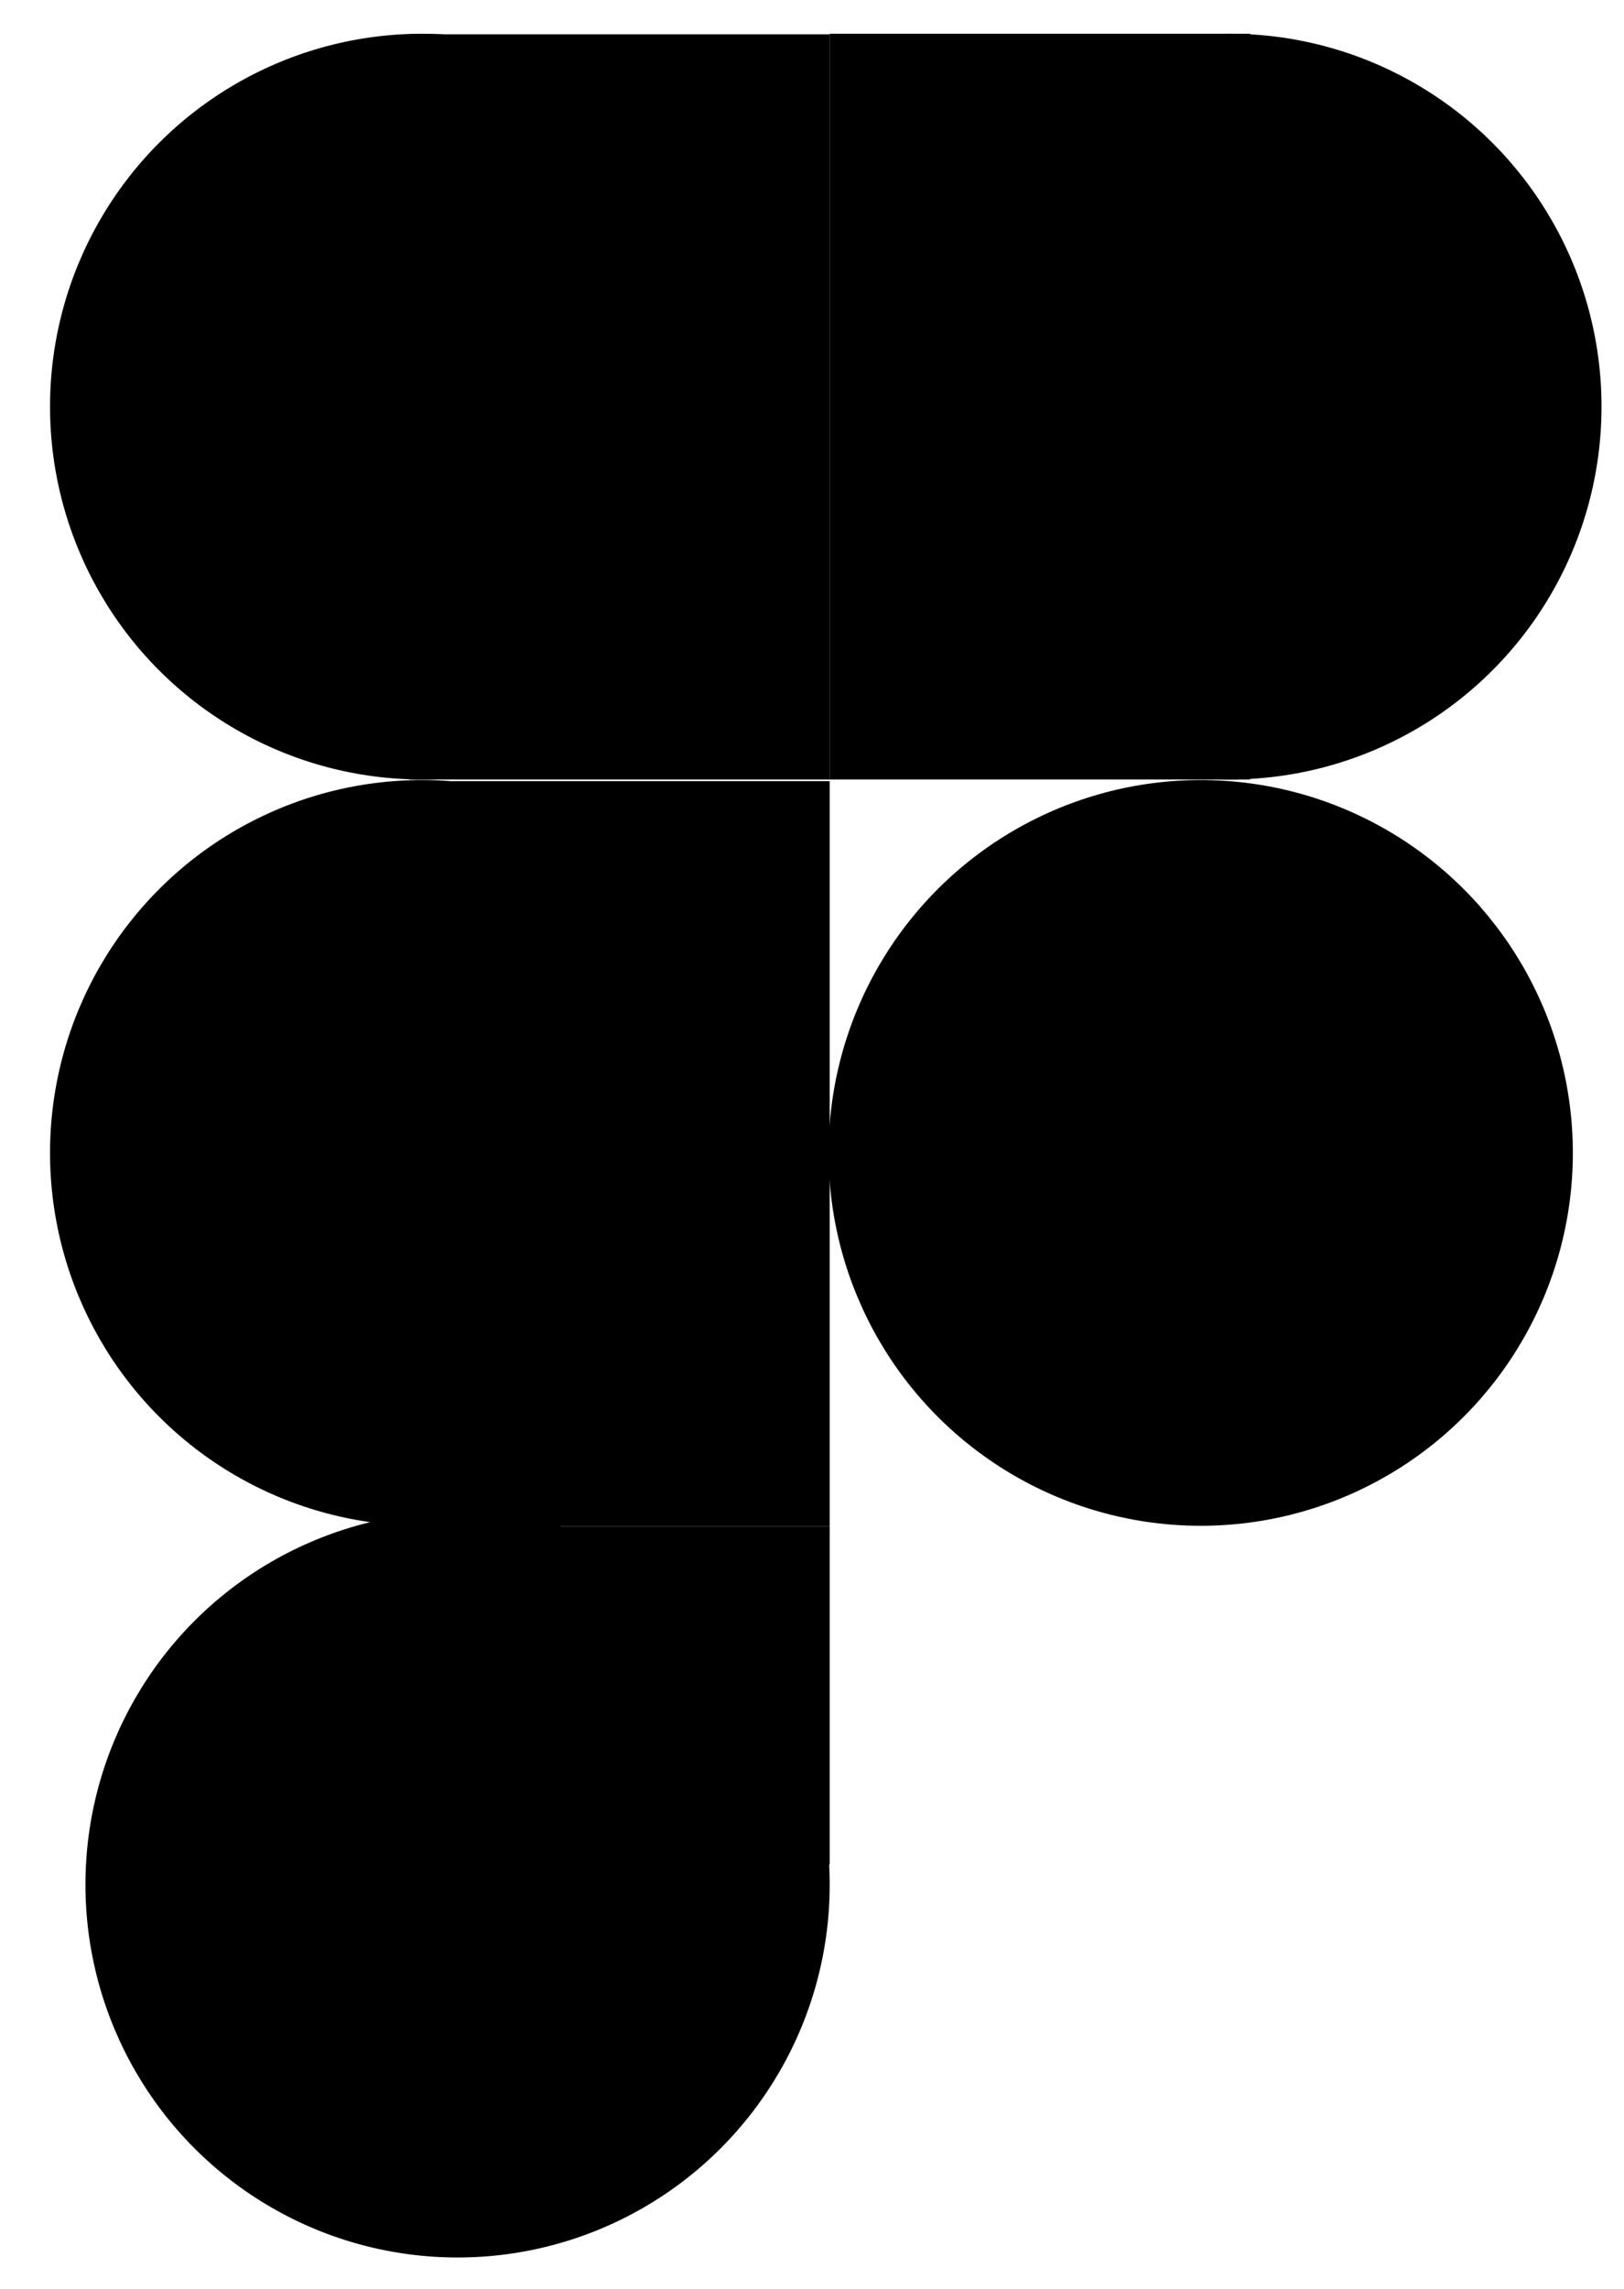 <?xml version="1.0" encoding="UTF-8"?><svg id="a" xmlns="http://www.w3.org/2000/svg" width="28.89" height="40.7" viewBox="0 0 28.89 40.7"><g><ellipse cx="21.87" cy="7.23" rx="6.62" ry="6.63"/><rect x="14.76" y=".6" width="7.48" height="13.26"/></g><g><ellipse cx="7.51" cy="7.23" rx="6.62" ry="6.63"/><rect x="7.27" y=".61" width="7.48" height="13.25" transform="translate(22.03 14.47) rotate(180)"/></g><g><ellipse cx="7.51" cy="20.5" rx="6.62" ry="6.63"/><ellipse cx="21.36" cy="20.5" rx="6.62" ry="6.63"/><ellipse cx="8.14" cy="33.51" rx="6.62" ry="6.63"/><rect x="7.27" y="13.88" width="7.48" height="13.25" transform="translate(22.03 41.02) rotate(180)"/><rect x="9.21" y="27.14" width="5.55" height="6.01"/></g></svg>